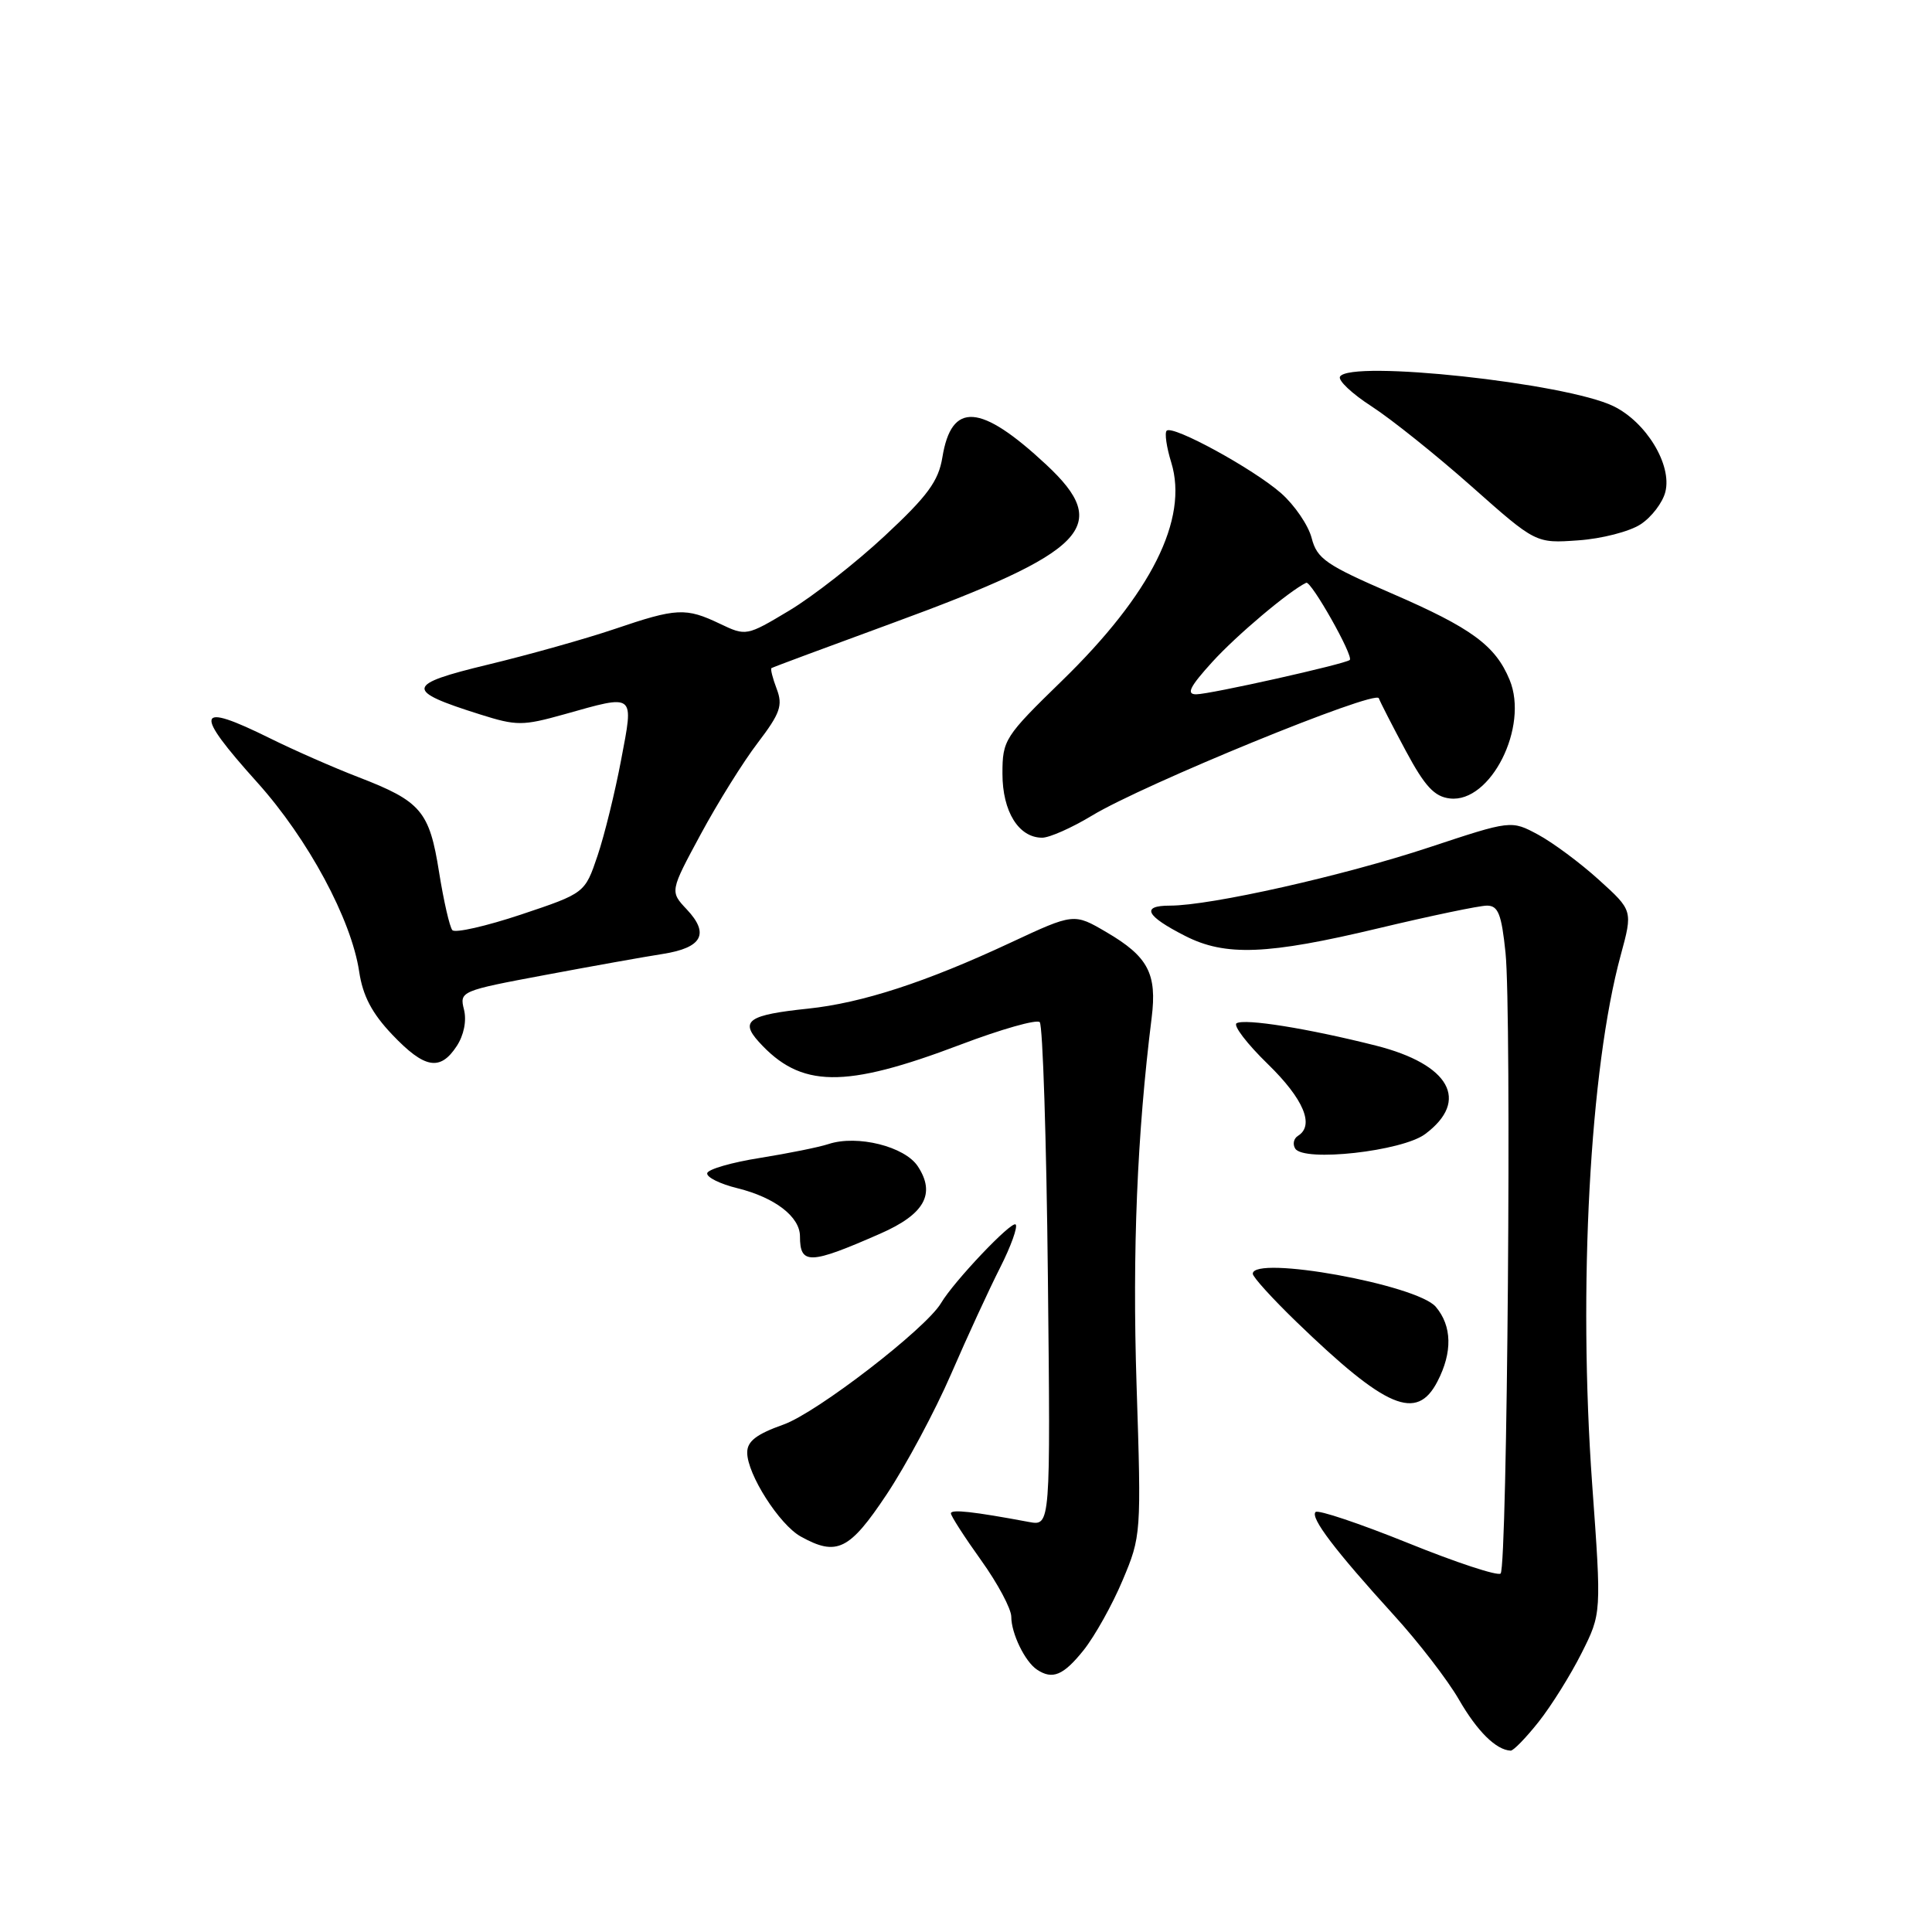 <?xml version="1.0" encoding="UTF-8" standalone="no"?>
<!DOCTYPE svg PUBLIC "-//W3C//DTD SVG 1.1//EN" "http://www.w3.org/Graphics/SVG/1.1/DTD/svg11.dtd" >
<svg xmlns="http://www.w3.org/2000/svg" xmlns:xlink="http://www.w3.org/1999/xlink" version="1.1" viewBox="0 0 256 256">
 <g >
 <path fill="currentColor"
d=" M 203.88 228.15 C 205.56 226.03 208.12 221.93 209.57 219.04 C 212.21 213.79 212.21 213.79 210.97 196.65 C 209.10 170.61 210.66 141.61 214.75 126.58 C 216.36 120.65 216.36 120.65 211.86 116.58 C 209.38 114.33 205.75 111.64 203.80 110.59 C 200.24 108.68 200.24 108.68 189.37 112.28 C 177.99 116.05 160.42 120.00 155.03 120.00 C 151.14 120.00 151.82 121.36 157.03 124.01 C 162.37 126.74 167.93 126.52 182.66 123.00 C 189.57 121.35 196.03 120.00 197.03 120.00 C 198.52 120.00 198.96 121.12 199.49 126.25 C 200.31 134.17 199.73 207.61 198.84 208.50 C 198.47 208.86 192.94 207.04 186.55 204.45 C 180.15 201.87 174.65 200.02 174.32 200.35 C 173.58 201.08 176.92 205.47 184.68 214.00 C 187.94 217.57 191.83 222.62 193.32 225.21 C 195.75 229.42 198.24 231.88 200.17 231.97 C 200.53 231.99 202.20 230.27 203.88 228.15 Z  M 143.59 218.65 C 145.06 216.80 147.39 212.64 148.75 209.40 C 151.21 203.57 151.24 203.26 150.60 183.50 C 150.03 165.73 150.67 150.33 152.60 134.86 C 153.33 129.02 152.13 126.75 146.63 123.53 C 142.30 120.99 142.30 120.99 133.90 124.91 C 122.71 130.14 114.22 132.90 107.07 133.65 C 99.20 134.47 98.02 135.26 100.54 138.04 C 106.10 144.19 111.85 144.27 127.27 138.42 C 132.65 136.38 137.37 135.04 137.77 135.44 C 138.17 135.84 138.66 151.02 138.85 169.18 C 139.20 202.20 139.20 202.20 136.35 201.67 C 128.97 200.29 126.00 199.96 126.00 200.53 C 126.00 200.87 127.80 203.67 130.00 206.74 C 132.20 209.81 134.00 213.18 134.00 214.23 C 134.00 216.44 135.81 220.17 137.40 221.23 C 139.46 222.61 140.91 222.00 143.59 218.65 Z  M 117.49 198.01 C 120.05 194.16 123.89 186.99 126.02 182.08 C 128.15 177.16 131.08 170.81 132.52 167.97 C 133.96 165.13 134.88 162.55 134.58 162.25 C 134.05 161.72 126.39 169.79 124.69 172.67 C 122.69 176.05 108.26 187.18 103.82 188.76 C 100.22 190.04 99.00 190.98 99.01 192.48 C 99.01 195.35 103.28 202.04 106.11 203.60 C 110.88 206.25 112.56 205.42 117.49 198.01 Z  M 190.47 183.05 C 192.48 179.17 192.40 175.70 190.25 173.16 C 187.76 170.22 166.00 166.29 166.00 168.78 C 166.00 169.21 168.59 172.06 171.75 175.12 C 183.70 186.67 187.72 188.37 190.47 183.05 Z  M 116.65 163.46 C 122.51 160.89 124.01 158.19 121.62 154.55 C 119.90 151.91 113.59 150.34 109.79 151.59 C 108.53 152.01 104.44 152.83 100.71 153.43 C 96.97 154.02 93.82 154.93 93.71 155.45 C 93.59 155.98 95.40 156.88 97.73 157.45 C 102.69 158.68 106.00 161.23 106.00 163.82 C 106.00 167.62 107.30 167.57 116.65 163.46 Z  M 188.84 150.27 C 194.79 145.83 192.11 141.03 182.32 138.55 C 173.29 136.27 164.92 134.93 163.85 135.59 C 163.38 135.88 165.24 138.32 168.00 141.00 C 172.75 145.63 174.22 149.13 171.98 150.51 C 171.42 150.86 171.26 151.61 171.62 152.19 C 172.74 154.00 185.79 152.55 188.84 150.27 Z  M 60.52 138.61 C 61.47 137.16 61.85 135.25 61.48 133.77 C 60.87 131.36 61.06 131.28 72.18 129.20 C 78.41 128.03 85.45 126.77 87.84 126.40 C 93.04 125.58 94.04 123.73 91.01 120.51 C 88.76 118.12 88.76 118.12 92.85 110.54 C 95.10 106.37 98.50 100.91 100.42 98.41 C 103.38 94.52 103.75 93.47 102.92 91.29 C 102.38 89.88 102.07 88.63 102.22 88.53 C 102.37 88.42 109.56 85.75 118.18 82.59 C 144.16 73.07 147.40 69.73 138.60 61.54 C 129.91 53.45 126.08 53.18 124.87 60.60 C 124.35 63.76 122.92 65.71 117.25 70.99 C 113.41 74.57 107.71 79.03 104.57 80.91 C 98.93 84.29 98.85 84.30 95.41 82.66 C 90.87 80.49 89.66 80.55 81.43 83.35 C 77.62 84.64 70.08 86.76 64.68 88.06 C 53.69 90.71 53.56 91.50 63.63 94.67 C 68.45 96.19 69.25 96.19 74.73 94.66 C 84.26 91.98 83.99 91.77 82.30 100.70 C 81.50 104.94 80.10 110.65 79.18 113.38 C 77.50 118.35 77.50 118.35 69.05 121.18 C 64.40 122.73 60.30 123.66 59.94 123.25 C 59.58 122.84 58.79 119.38 58.18 115.57 C 56.90 107.48 55.80 106.18 47.50 102.98 C 44.20 101.71 38.93 99.39 35.78 97.83 C 25.91 92.95 25.56 94.19 34.11 103.70 C 40.82 111.17 46.55 121.81 47.59 128.73 C 48.07 131.95 49.28 134.26 51.97 137.09 C 56.26 141.60 58.32 141.97 60.52 138.61 Z  M 144.68 108.08 C 151.50 103.94 182.28 91.35 182.70 92.52 C 182.90 93.06 184.51 96.20 186.28 99.50 C 188.80 104.20 190.07 105.57 192.12 105.80 C 197.51 106.43 202.61 96.30 200.03 90.08 C 198.15 85.53 194.98 83.21 184.43 78.64 C 175.69 74.86 174.51 74.04 173.80 71.29 C 173.36 69.59 171.53 66.92 169.75 65.35 C 166.04 62.10 155.39 56.28 154.59 57.07 C 154.30 57.36 154.57 59.26 155.20 61.29 C 157.50 68.79 152.54 78.70 140.73 90.19 C 133.11 97.61 132.83 98.04 132.83 102.52 C 132.83 107.53 134.98 111.00 138.09 111.00 C 139.07 111.00 142.03 109.68 144.68 108.08 Z  M 217.38 69.48 C 218.84 68.53 220.32 66.59 220.67 65.17 C 221.57 61.59 218.13 55.92 213.77 53.81 C 207.46 50.75 178.94 47.67 177.56 49.90 C 177.26 50.39 179.14 52.17 181.75 53.85 C 184.36 55.54 190.32 60.31 195.00 64.46 C 203.50 72.00 203.50 72.00 209.12 71.60 C 212.22 71.39 215.93 70.43 217.38 69.48 Z  M 160.62 87.73 C 163.84 84.18 170.81 78.31 173.08 77.22 C 173.72 76.92 179.40 86.96 178.85 87.45 C 178.24 87.99 160.32 92.00 158.50 92.00 C 157.15 92.00 157.65 91.00 160.62 87.73 Z "/>
</g>
</svg>